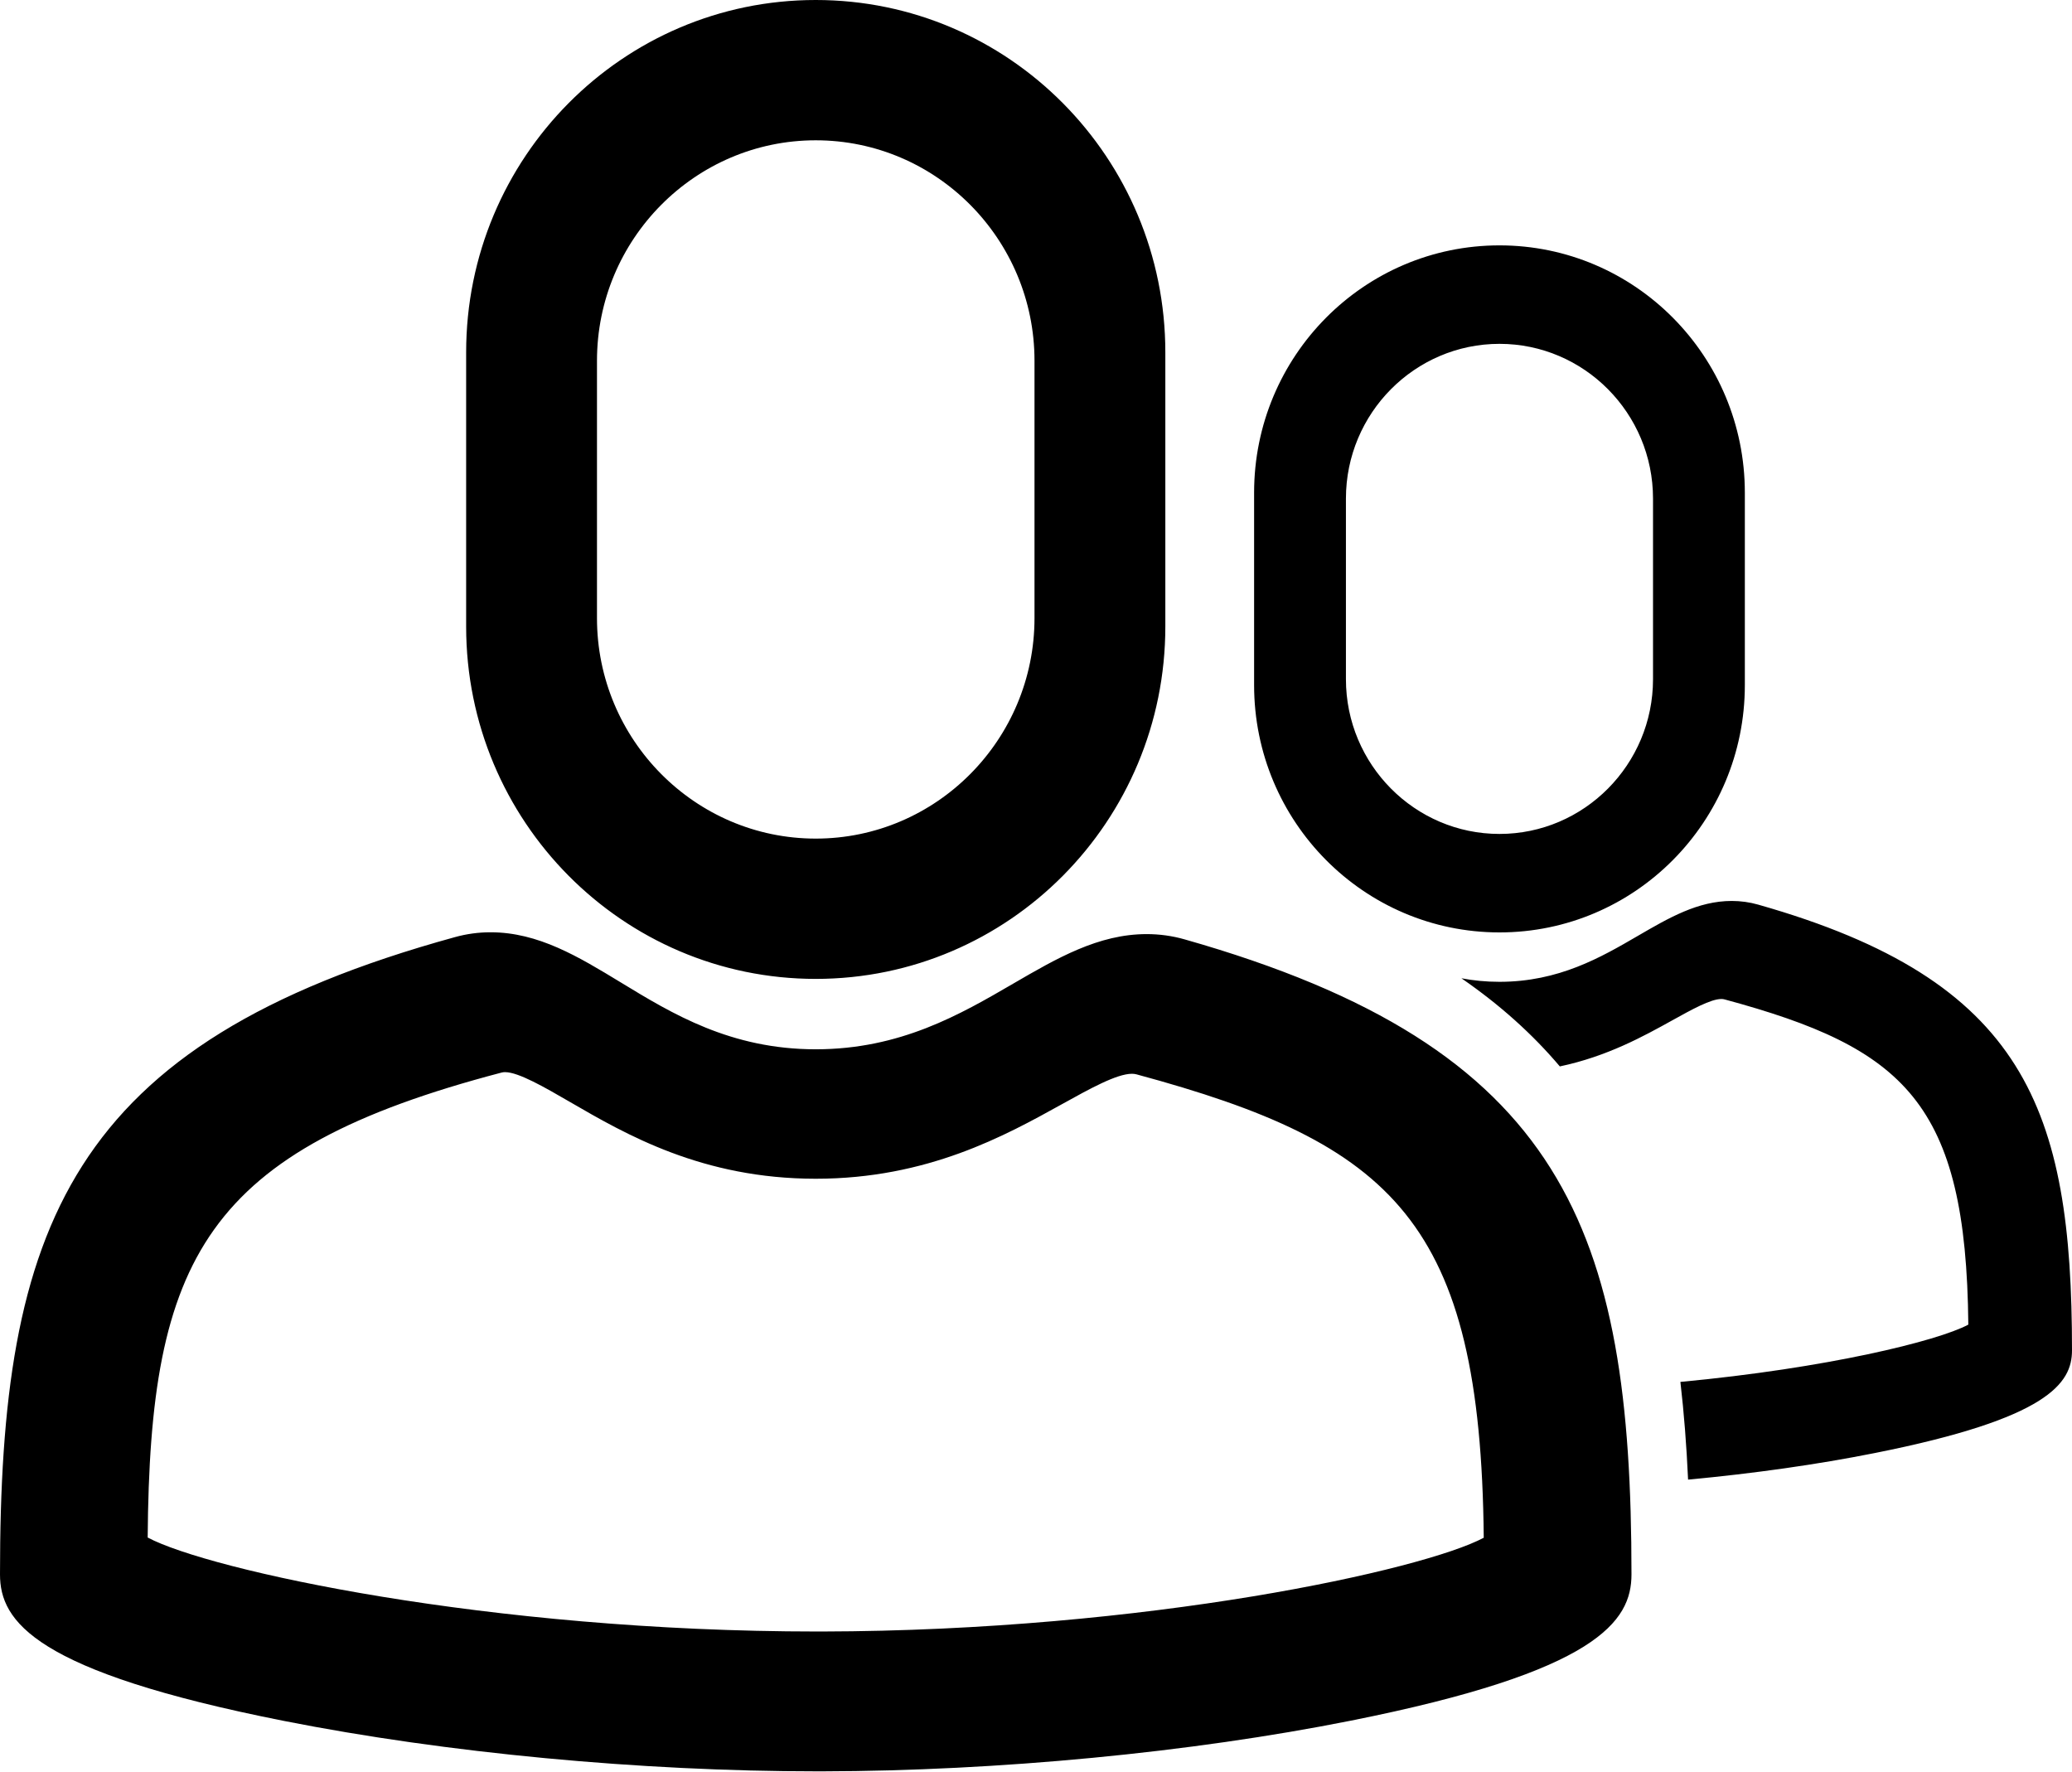 <?xml version="1.0" encoding="UTF-8"?>
<svg width="76px" height="65px" viewBox="0 0 76 65" version="1.1" xmlns="http://www.w3.org/2000/svg" xmlns:xlink="http://www.w3.org/1999/xlink">
    <!-- Generator: Sketch 48.1 (47250) - http://www.bohemiancoding.com/sketch -->
    <title>users</title>
    <desc>Created with Sketch.</desc>
    <defs></defs>
    <g id="users---f0c0" stroke="none" stroke-width="1" fill="none" fill-rule="evenodd" transform="translate(0, -6)">
        <path d="M61.918,60.271 C61.861,59.021 61.769,57.827 61.636,56.687 C67,56.184 71.07,55.189 72.197,54.586 C72.121,46.443 69.851,44.44 63.26,42.658 C63.221,42.647 63.183,42.642 63.141,42.642 C62.75,42.642 62.062,43.024 61.335,43.427 C60.284,44.01 58.952,44.748 57.214,45.115 C56.217,43.937 55.026,42.863 53.604,41.882 C54.038,41.965 54.501,42.012 55,42.012 C57.178,42.012 58.721,41.115 60.082,40.323 C61.211,39.667 62.276,39.046 63.52,39.046 C63.849,39.046 64.176,39.091 64.49,39.181 C74.278,41.958 76,46.665 76,55.531 C76,56.738 75.124,58.03 68.772,59.295 C66.654,59.718 64.311,60.048 61.918,60.271 Z M55,15 C59.971,15 64,19.063 64,24.071 L64,31.129 C64,36.138 59.971,40.2 55,40.2 C50.029,40.2 46,36.137 46,31.129 L46,24.071 C46,19.062 50.029,15 55,15 Z M55,18.612 C51.895,18.612 49.368,21.158 49.368,24.288 L49.368,30.912 C49.368,34.042 51.895,36.588 55,36.588 C58.105,36.588 60.632,34.042 60.632,30.912 L60.632,24.288 C60.632,21.158 58.105,18.612 55,18.612 Z M29.977,70.971 C23.489,70.971 16.358,70.297 10.411,69.121 C1.261,67.31 0,65.469 0,63.748 C0,51.02 2.498,44.274 16.693,40.371 C17.116,40.254 17.553,40.195 17.993,40.195 C19.747,40.195 21.217,41.09 22.773,42.036 C24.66,43.185 26.799,44.487 29.921,44.487 C33.024,44.487 35.222,43.209 37.162,42.08 C38.77,41.145 40.289,40.262 42.06,40.262 C42.53,40.262 42.995,40.326 43.443,40.453 C57.388,44.41 59.842,51.117 59.842,63.748 C59.842,65.468 58.595,67.309 49.544,69.113 C43.683,70.281 36.619,70.958 30.165,70.971 L29.977,70.971 Z M5.417,62.395 C7.661,63.589 17.915,65.842 29.974,65.842 L30.145,65.842 C42.091,65.819 52.216,63.582 54.423,62.403 C54.315,50.8 51.081,47.947 41.69,45.407 C41.634,45.392 41.58,45.385 41.52,45.385 C40.963,45.385 39.983,45.928 38.947,46.503 C36.868,47.655 34.021,49.235 29.921,49.235 C25.758,49.235 22.958,47.609 20.913,46.423 C19.982,45.883 19.02,45.325 18.524,45.325 C18.48,45.325 18.442,45.33 18.4,45.34 C7.512,48.196 5.493,52.15 5.417,62.395 Z M29.921,6 C37.003,6 42.744,11.789 42.744,18.924 L42.744,28.981 C42.744,36.118 37.005,41.905 29.921,41.905 C22.839,41.905 17.098,36.117 17.098,28.981 L17.098,18.924 C17.098,11.787 22.838,6 29.921,6 Z M29.921,11.146 C25.497,11.146 21.897,14.774 21.897,19.233 L21.897,28.672 C21.897,33.131 25.497,36.759 29.921,36.759 C34.346,36.759 37.945,33.131 37.945,28.672 L37.945,19.233 C37.945,14.774 34.346,11.146 29.921,11.146 Z" id="users" fill="#000000" fill-rule="nonzero"></path>
    </g>
</svg>